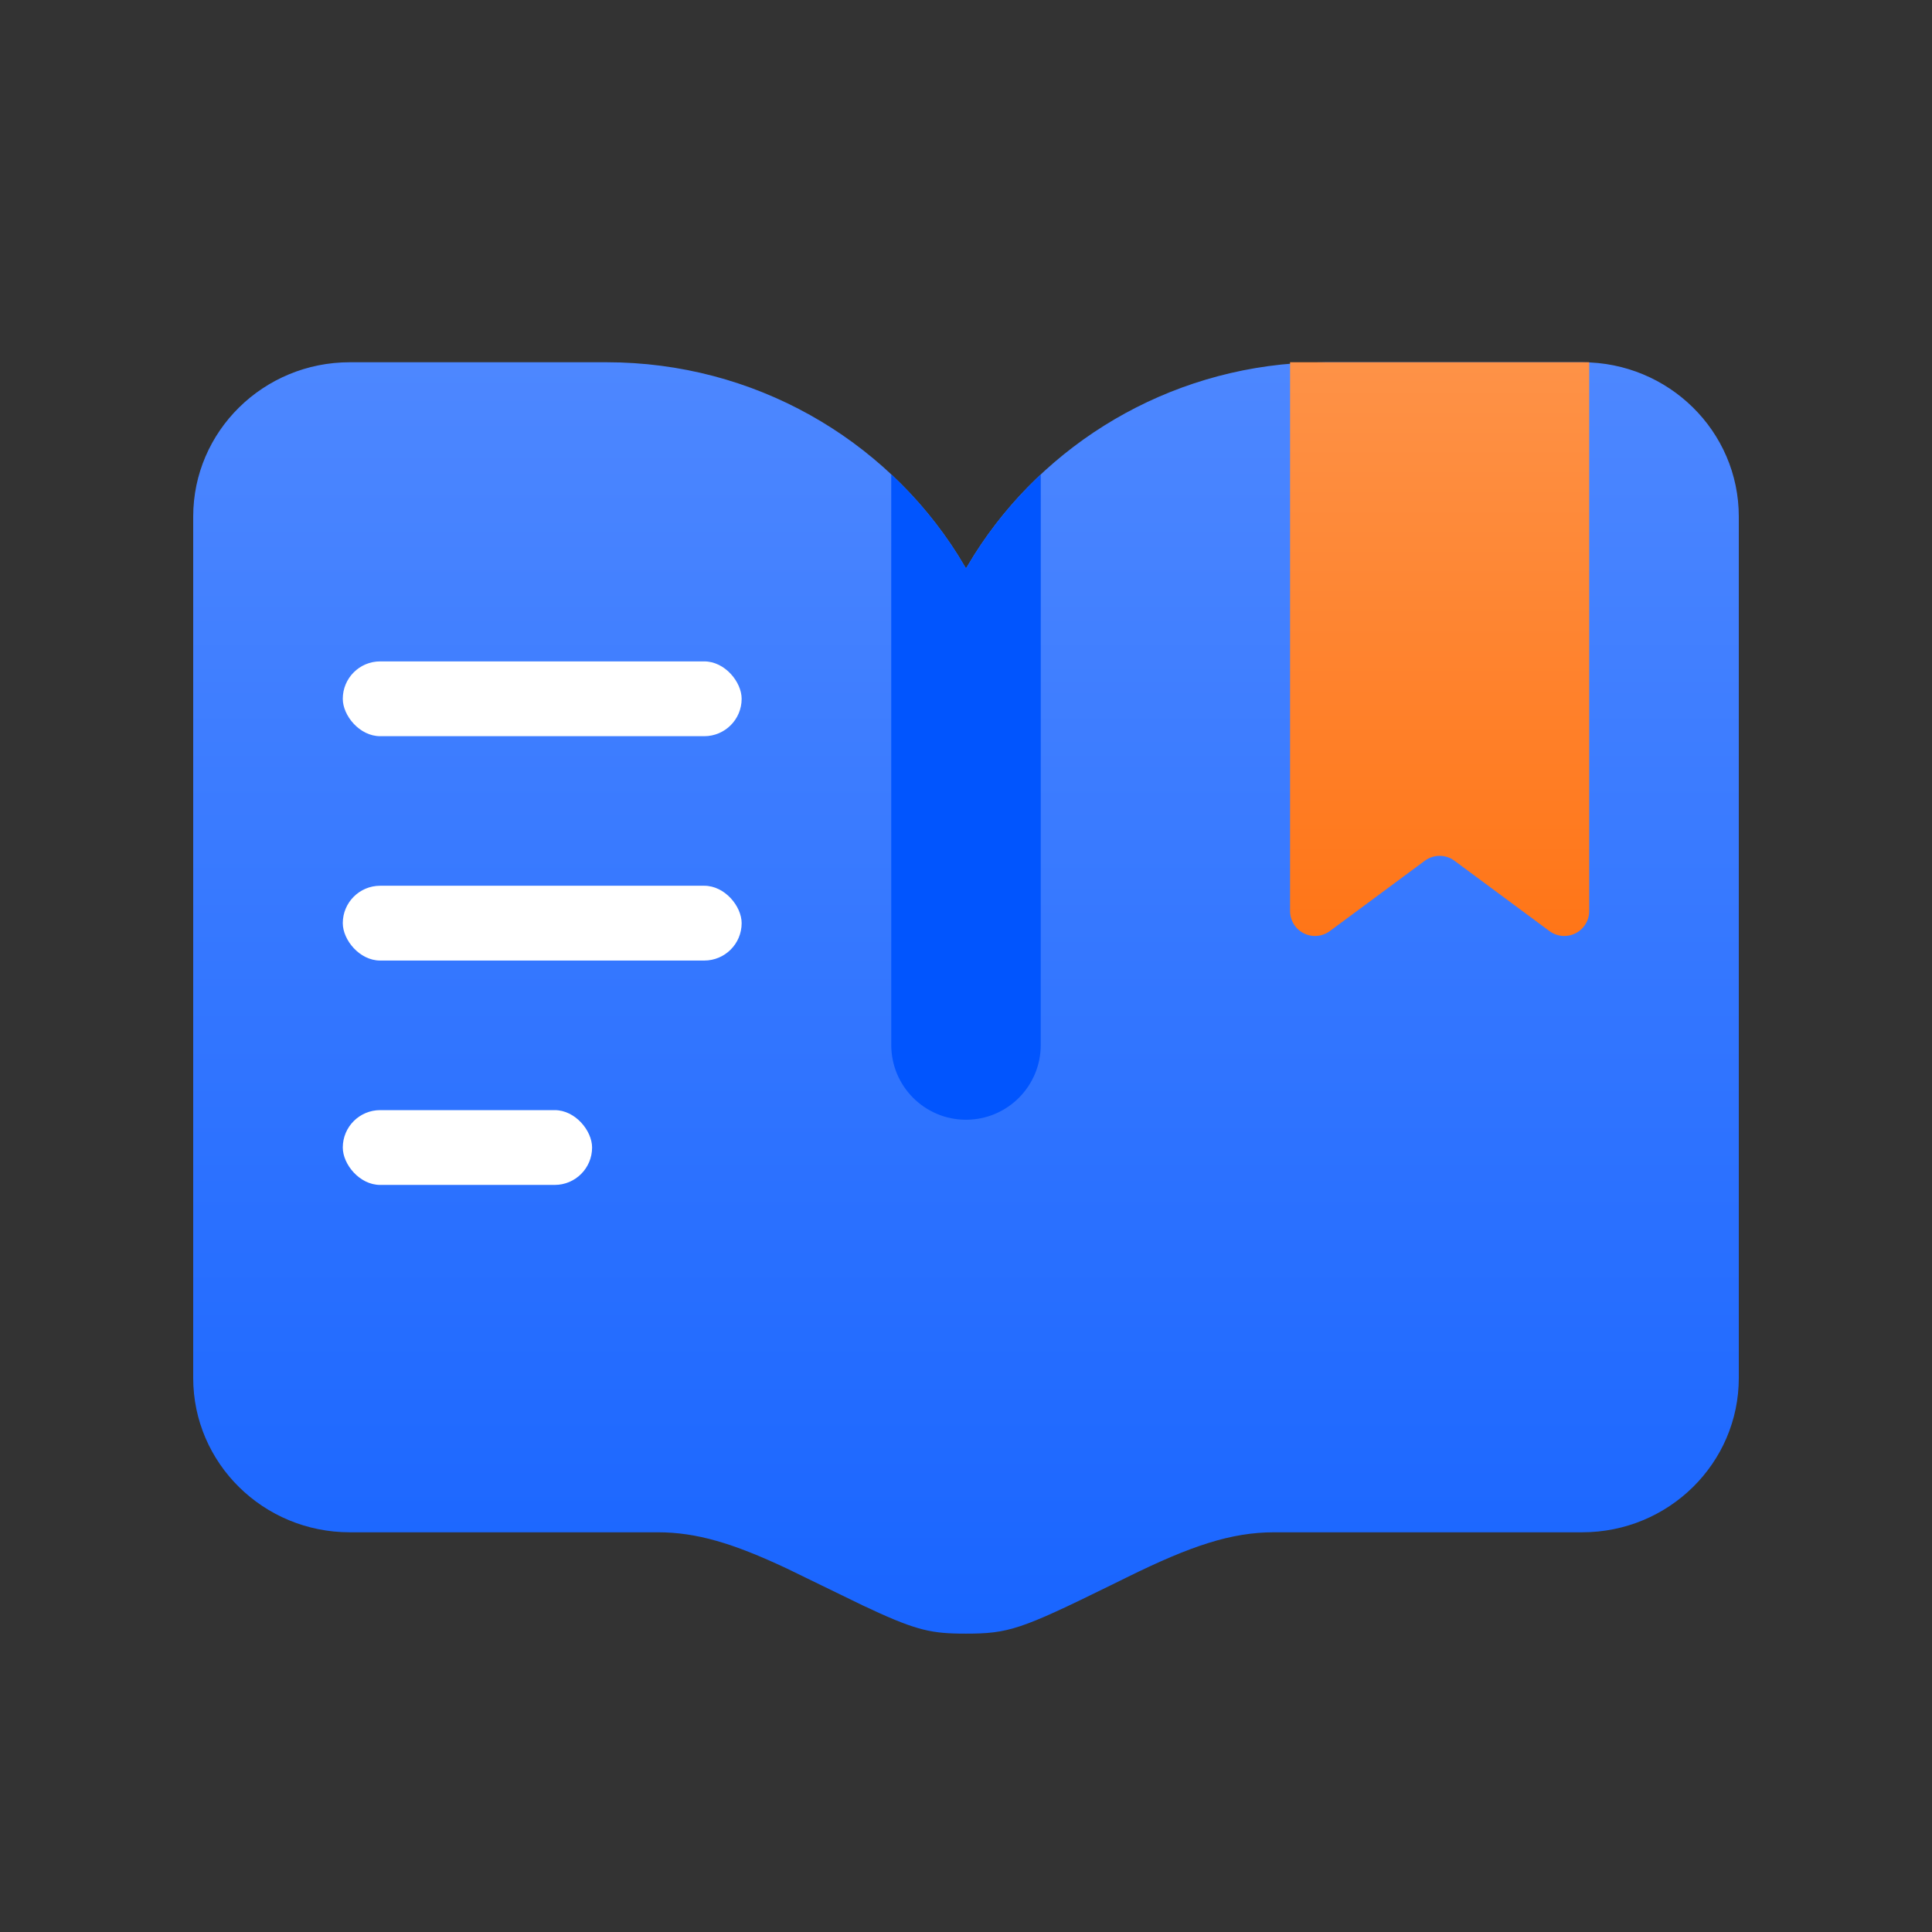 <?xml version="1.0" encoding="UTF-8"?>
<svg width="80px" height="80px" viewBox="0 0 80 80" version="1.1" xmlns="http://www.w3.org/2000/svg" xmlns:xlink="http://www.w3.org/1999/xlink">
    <rect x="0" y="0" width="80" height="80" fill="#333333" stroke="none"/>
    <title>kecheng</title>
    <defs>
        <linearGradient x1="50%" y1="0%" x2="50%" y2="100%" id="linearGradient-1">
            <stop stop-color="#4D87FF" offset="0%"></stop>
            <stop stop-color="#1965FF" offset="100%"></stop>
        </linearGradient>
        <linearGradient x1="50%" y1="0%" x2="50%" y2="100%" id="linearGradient-2">
            <stop stop-color="#FE9247" offset="0%"></stop>
            <stop stop-color="#FF7517" offset="100%"></stop>
        </linearGradient>
    </defs>
    <g id="教培" stroke="none" stroke-width="1" fill="none" fill-rule="evenodd">
        <g id="加了金刚区" transform="translate(-423, -525)">
            <g id="金刚区" transform="translate(63, 525)">
                <g id="图标备份-3" transform="translate(352, 0)">
                    <g id="kecheng" transform="translate(8, 0)">
                        <path d="M40,80 C69,80 80,68 80,40 C80,12 69,0 40,0 C11,0 0,12 0,40 C0,68 11,80 40,80 Z" id="椭圆形"></path>
                        <g id="编组-4" transform="translate(8, 15)">
                            <path d="M17.116,0 L6.485,0 C2.901,0 0,2.863 0,6.39 L0,42.059 C0,45.586 2.901,48.449 6.485,48.449 L19.243,48.449 C20.836,48.449 22.349,48.899 24.57,49.943 L27.71,51.47 C29.785,52.452 30.455,52.624 31.701,52.643 L32,52.645 C33.761,52.645 34.276,52.471 37.976,50.652 L38.663,50.314 C41.316,49.005 42.987,48.449 44.757,48.449 L57.515,48.449 C61.099,48.449 64,45.586 64,42.059 L64,6.39 C64,2.863 61.099,0 57.515,0 L46.884,0 L46.124,0.016 C40.33,0.267 35.25,3.372 32.344,7.97 L32,8.536 L31.657,7.969 C28.627,3.171 23.228,0 17.116,0 Z" id="路径" fill="url(#linearGradient-1)"></path>
                            <rect id="矩形" fill="#FFFFFF" x="6.194" y="12.387" width="16.516" height="3.097" rx="1.548"></rect>
                            <rect id="矩形备份-2" fill="#FFFFFF" x="6.194" y="21.677" width="16.516" height="3.097" rx="1.548"></rect>
                            <rect id="矩形备份-3" fill="#FFFFFF" x="6.194" y="30.968" width="10.323" height="3.097" rx="1.548"></rect>
                            <path d="M28.904,4.641 C29.826,5.504 30.651,6.468 31.36,7.515 L31.657,7.969 L32,8.536 L32.344,7.97 C33.117,6.747 34.043,5.63 35.096,4.644 L35.095,28.27 C35.095,29.98 33.709,31.366 32,31.366 C30.291,31.366 28.905,29.98 28.905,28.27 L28.904,4.641 L28.904,4.641 Z" id="路径" fill="#0155FE"></path>
                            <path d="M45.419,0 L57.806,0 L57.806,22.725 C57.806,23.295 57.344,23.757 56.774,23.757 C56.553,23.757 56.338,23.686 56.16,23.554 L52.227,20.642 C51.862,20.371 51.363,20.371 50.998,20.642 L47.066,23.554 C46.608,23.894 45.961,23.797 45.622,23.339 C45.49,23.162 45.419,22.946 45.419,22.725 L45.419,0 L45.419,0 Z" id="矩形" fill="url(#linearGradient-2)"></path>
                        </g>
                    </g>
                </g>
            </g>
        </g>
    </g>
</svg>